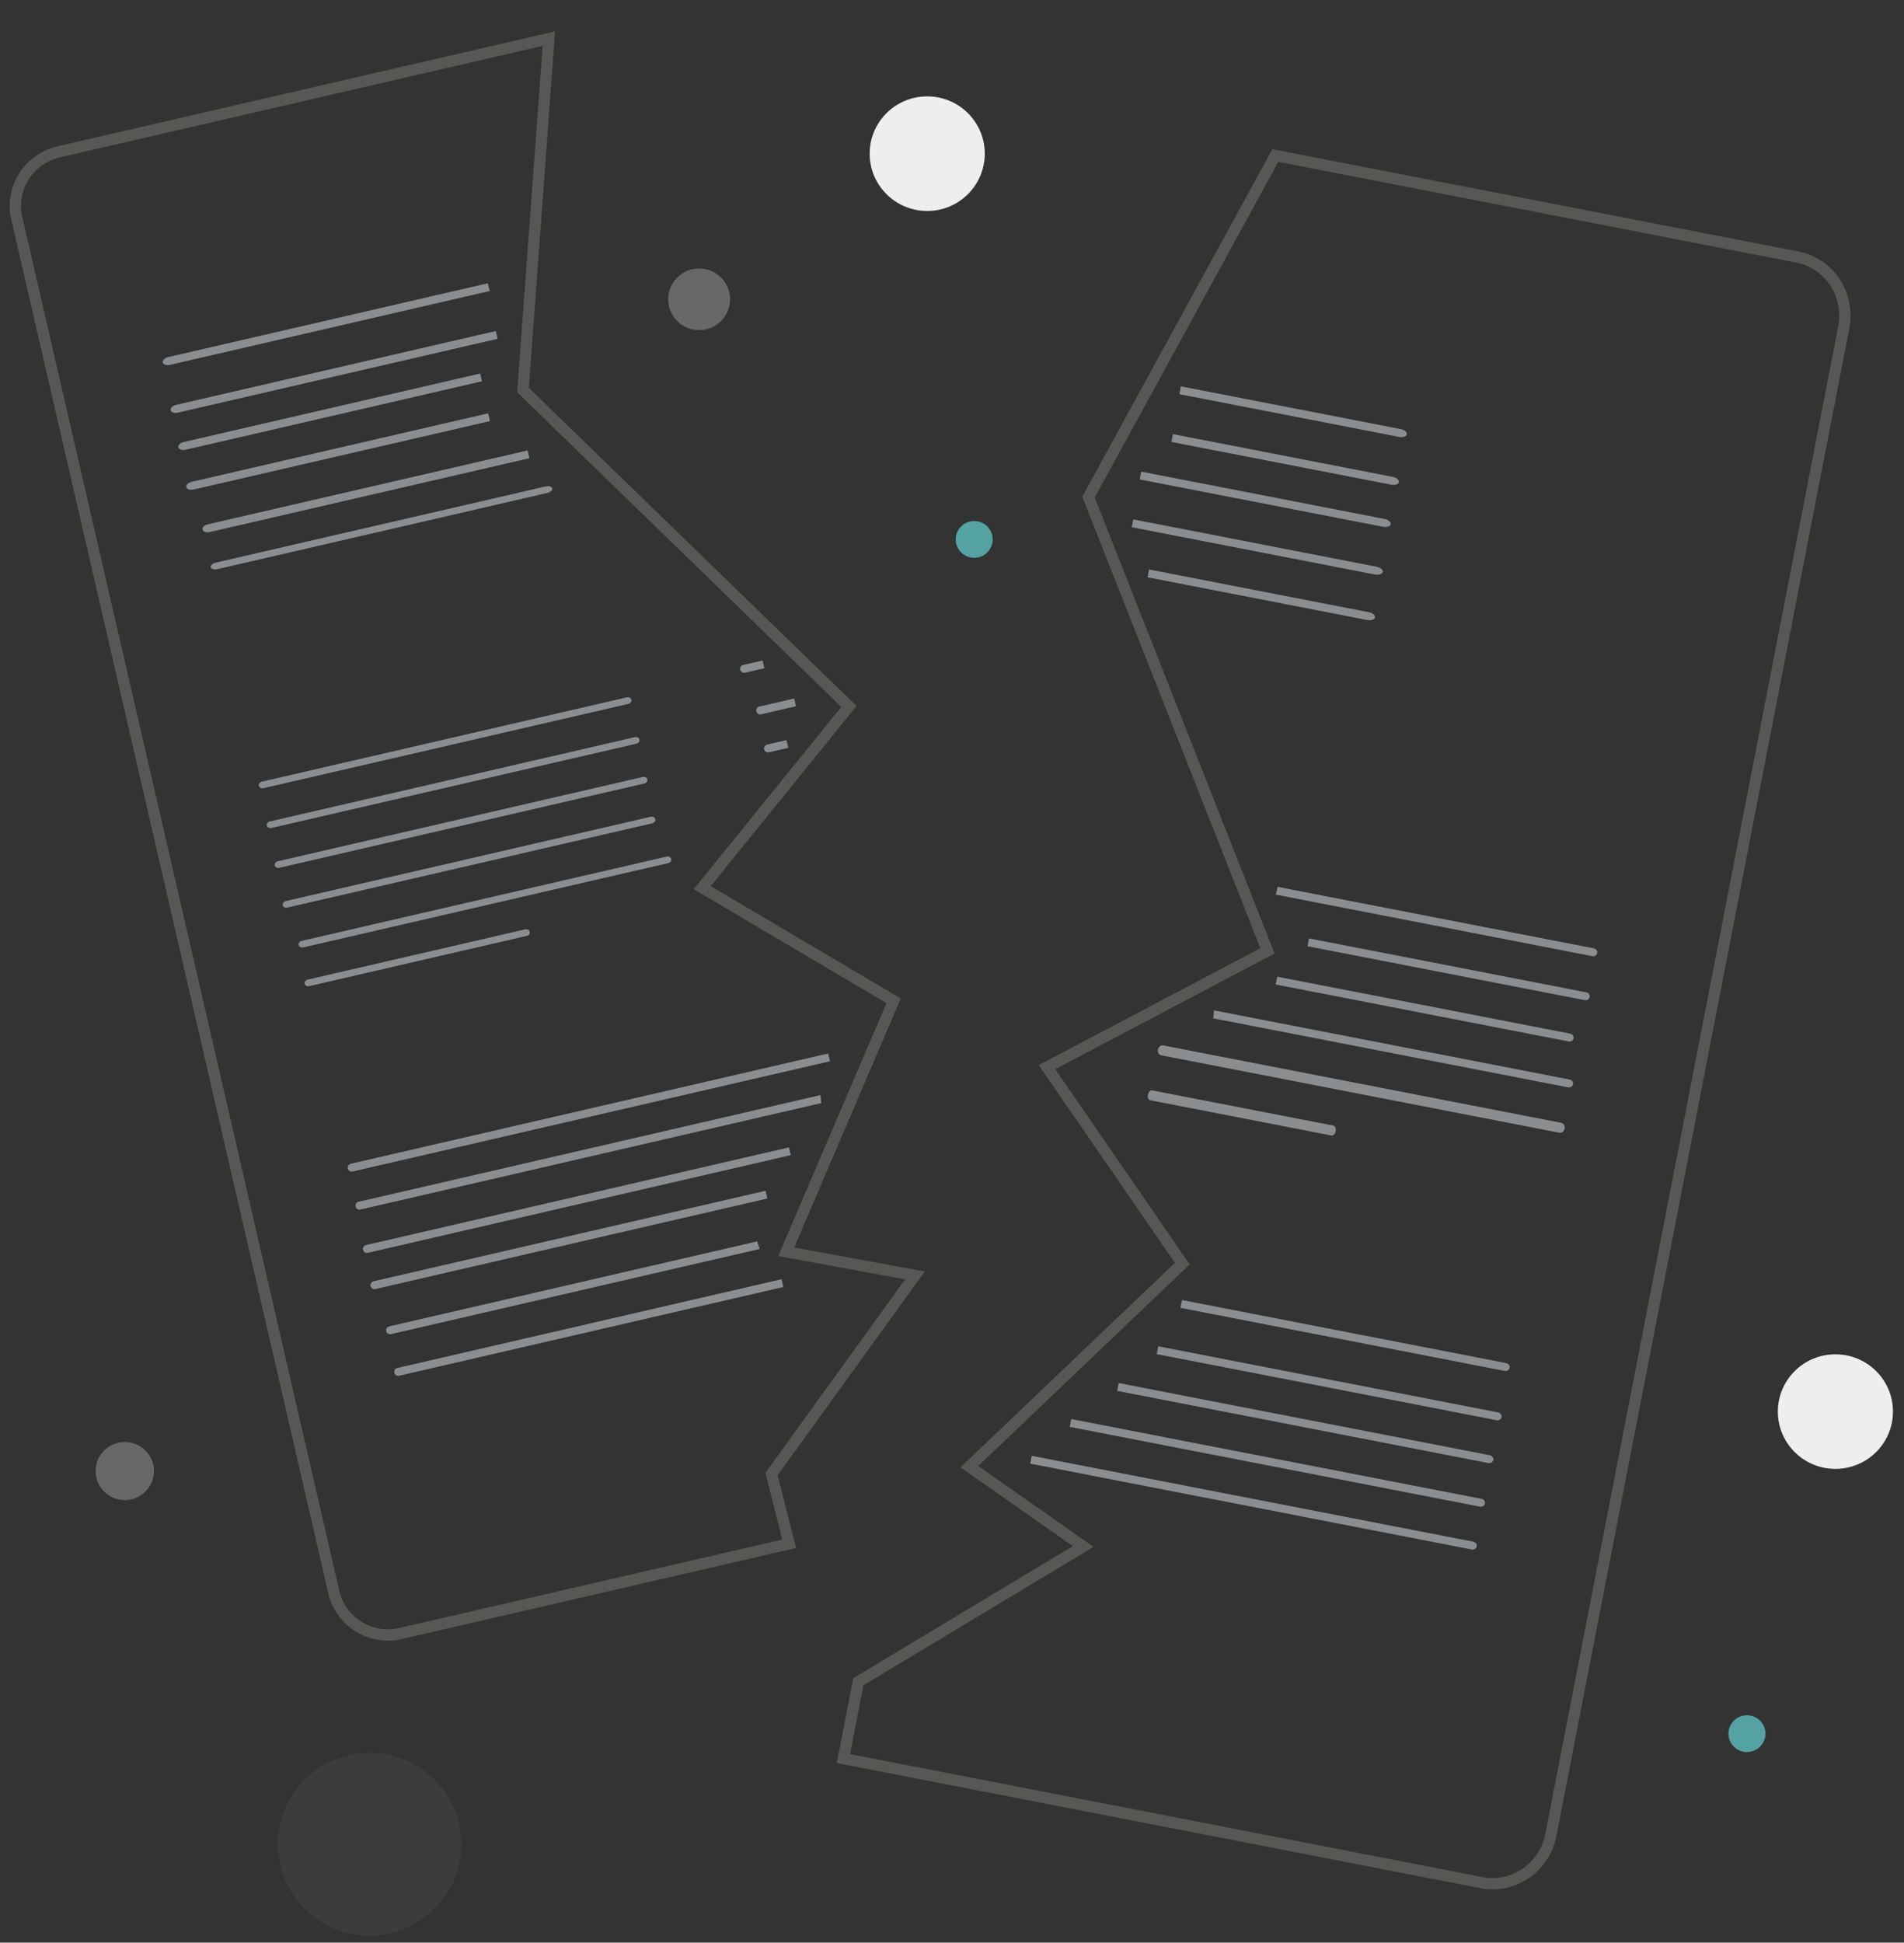 <?xml version="1.0" encoding="UTF-8"?>
<svg width="303px" height="309px" viewBox="0 0 303 309" version="1.1" xmlns="http://www.w3.org/2000/svg" xmlns:xlink="http://www.w3.org/1999/xlink">
  <rect x="0" y="0" width="303" height="309" fill="#333333" stroke="none"/>
  <title>Illustrations/TerminateContract</title>
  <g id="Illustrations/TerminateContract" stroke="none" stroke-width="1" fill="none" fill-rule="evenodd">
    <g id="Group-7">
      <g id="Group" transform="translate(215.189, 161.479) rotate(11) translate(-215.189, -161.479) translate(158.139, 29.141)">
        <path d="M18.948,0.447 L103.584,0.447 C108.765,0.447 112.965,4.736 112.965,10.026 L112.965,254.279 C112.965,259.569 108.765,263.857 103.584,263.857 L0.132,263.857 L0.132,251.403 L31.162,223.47 L10.95,214.457 L38.049,176.287 L10.95,149.724 L41.857,124.868 L0.132,59.451 L18.948,0.447 Z" id="Path" stroke="#575756" stroke-width="1.8"></path>
        <path d="M11.191,39.355 C17.509,39.355 29.392,39.355 46.841,39.355 C47.454,39.355 47.956,39.64 47.956,39.988 C47.956,40.336 47.454,40.621 46.841,40.621 C31.002,40.621 19.123,40.621 11.204,40.621" id="Path" fill="#8C8D8E"></path>
        <path d="M11.398,47.055 C17.716,47.055 29.599,47.055 47.048,47.055 C47.661,47.055 48.163,47.34 48.163,47.688 C48.163,48.036 47.661,48.321 47.048,48.321 C31.209,48.321 19.33,48.321 11.411,48.321" id="Path" fill="#8C8D8E"></path>
        <path d="M7.594,53.875 C13.951,53.875 29.486,53.875 47.041,53.875 C47.658,53.875 48.163,54.16 48.163,54.508 C48.163,54.856 47.658,55.141 47.041,55.141 C31.105,55.141 15.575,55.141 7.607,55.141" id="Path" fill="#8C8D8E"></path>
        <path d="M7.801,61.575 C14.158,61.575 29.693,61.575 47.248,61.575 C47.865,61.575 48.37,61.86 48.37,62.208 C48.37,62.556 47.865,62.842 47.248,62.842 C31.312,62.842 15.782,62.842 7.814,62.842" id="Path" fill="#8C8D8E"></path>
        <path d="M11.776,68.913 C18.095,68.913 29.978,68.913 47.427,68.913 C48.04,68.913 48.542,69.198 48.542,69.546 C48.542,69.894 48.04,70.18 47.427,70.18 C31.588,70.18 19.709,70.18 11.79,70.18" id="Path" fill="#8C8D8E"></path>
        <path d="M44.163,128.602 C52.45,128.602 68.281,128.602 91.656,128.602 C92.031,128.602 92.338,128.887 92.338,129.235 C92.338,129.583 92.031,129.868 91.656,129.868 C68.289,129.868 52.463,129.868 44.178,129.868" id="Path" fill="#8C8D8E"></path>
        <path d="M47.954,121.662 C55.785,121.662 70.774,121.662 92.919,121.662 C93.29,121.662 93.594,121.947 93.594,122.295 C93.594,122.643 93.29,122.928 92.919,122.928 C70.796,122.928 55.821,122.928 47.995,122.928" id="Path" fill="#8C8D8E"></path>
        <path d="M41.5,114.565 C50.154,114.565 67.24,114.565 92.758,114.565 C93.136,114.565 93.446,114.85 93.446,115.198 C93.446,115.547 93.136,115.832 92.758,115.832 C69.962,115.832 52.865,115.832 41.467,115.832" id="Path" fill="#8C8D8E"></path>
        <path d="M57.47,151.755 L28.073,151.755 C27.79,151.755 27.558,151.394 27.558,150.954 C27.558,150.513 27.79,150.152 28.073,150.152 L57.47,150.152 C57.753,150.152 57.985,150.513 57.985,150.954 C57.985,151.394 57.753,151.755 57.47,151.755" id="Fill-41" fill="#8C8D8E"></path>
        <path d="M92.995,144.401 L28.432,144.401 C28.058,144.401 27.751,144.04 27.751,143.6 C27.751,143.159 28.058,142.798 28.432,142.798 L92.995,142.798 C93.369,142.798 93.676,143.159 93.676,143.6 C93.676,144.04 93.369,144.401 92.995,144.401" id="Fill-43" fill="#8C8D8E"></path>
        <path d="M35.323,135.784 C48.13,135.784 67.34,135.784 92.954,135.784 C93.332,135.784 93.641,136.069 93.641,136.417 C93.641,136.766 93.332,137.051 92.954,137.051 C67.393,137.051 48.222,137.051 35.441,137.051" id="Path" fill="#8C8D8E"></path>
        <path d="M31.735,196.869 C42.052,196.869 62.108,196.869 91.904,196.869 C92.28,196.869 92.589,197.151 92.589,197.502 C92.589,197.851 92.28,198.136 91.904,198.136 C62.107,198.136 42.051,198.136 31.735,198.136" id="Path" fill="#8C8D8E"></path>
        <path d="M36.815,189.929 C46.255,189.929 64.618,189.929 91.902,189.929 C92.273,189.929 92.577,190.21 92.577,190.562 C92.577,190.91 92.273,191.195 91.902,191.195 C64.616,191.195 46.247,191.195 36.795,191.195" id="Path" fill="#8C8D8E"></path>
        <path d="M39.1,181.987 C48.114,181.987 65.637,181.987 91.668,181.987 C92.041,181.987 92.347,182.268 92.347,182.62 C92.347,182.968 92.041,183.253 91.668,183.253 C65.637,183.253 48.114,183.253 39.1,183.253" id="Path" fill="#8C8D8E"></path>
        <path d="M20.36,210.871 C36.266,210.871 60.124,210.871 91.936,210.871 C92.314,210.871 92.624,211.153 92.624,211.504 C92.624,211.853 92.314,212.138 91.936,212.138 C60.124,212.138 36.266,212.138 20.36,212.138" id="Path" fill="#8C8D8E"></path>
        <path d="M25.42,203.931 C36.626,203.931 58.799,203.931 91.938,203.931 C92.309,203.931 92.612,204.212 92.612,204.564 C92.612,204.912 92.309,205.197 91.938,205.197 C62.374,205.197 40.201,205.197 25.42,205.197" id="Path" fill="#8C8D8E"></path>
      </g>
      <g id="Group-2" transform="translate(82.602, 131.705) rotate(-13) translate(-82.602, -131.705) translate(26.186, 10.131)">
        <path d="M22.981,0.297 L103.041,0.297 C107.941,0.297 111.914,4.234 111.914,9.092 L111.914,233.382 C111.914,238.24 107.941,242.178 103.041,242.178 L39.567,242.178 L39.817,230.742 L10.466,205.091 L29.584,196.815 L3.951,161.764 L29.584,137.372 L0.349,114.548 L39.567,53.843 L22.981,0.297 Z" id="Path" stroke="#575756" stroke-width="1.8" transform="translate(56.132, 121.237) scale(-1, 1) translate(-56.132, -121.237) "></path>
        <path d="M77.422,119.16 L17.832,119.16 C17.485,119.16 17.2,118.92 17.2,118.626 C17.2,118.332 17.485,118.092 17.832,118.092 L77.422,118.092 C77.77,118.092 78.054,118.332 78.054,118.626 C78.054,118.92 77.77,119.16 77.422,119.16" id="Fill-23" fill="#8C8D8E"></path>
        <path d="M77.616,112.706 L18.02,112.706 C17.674,112.706 17.391,112.465 17.391,112.171 C17.391,111.878 17.674,111.637 18.02,111.637 L77.616,111.637 C77.962,111.637 78.245,111.878 78.245,112.171 C78.245,112.465 77.962,112.706 77.616,112.706" id="Fill-25" fill="#8C8D8E"></path>
        <path d="M77.804,106.251 L18.213,106.251 C17.866,106.251 17.582,106.011 17.582,105.717 C17.582,105.423 17.866,105.182 18.213,105.182 L77.804,105.182 C78.151,105.182 78.435,105.423 78.435,105.717 C78.435,106.011 78.151,106.251 77.804,106.251" id="Fill-27" fill="#8C8D8E"></path>
        <path d="M71.073,37.295 C62.219,37.295 44.807,37.295 18.839,37.295 C18.283,37.295 17.828,37.01 17.828,36.662 C17.828,36.314 18.283,36.029 18.839,36.029 C42.055,36.029 59.467,36.029 71.075,36.029" id="Path" fill="#8C8D8E"></path>
        <path d="M70.597,44.984 C61.743,44.984 44.331,44.984 18.363,44.984 C17.808,44.984 17.352,44.699 17.352,44.351 C17.352,44.002 17.808,43.717 18.363,43.717 C41.579,43.717 58.991,43.717 70.599,43.717" id="Path" fill="#8C8D8E"></path>
        <path d="M66.652,51.011 C57.674,51.011 44.565,51.011 18.236,51.011 C17.672,51.011 17.21,50.726 17.21,50.378 C17.21,50.03 17.672,49.745 18.236,49.745 C41.775,49.745 54.884,49.745 66.654,49.745" id="Path" fill="#8C8D8E"></path>
        <path d="M66.463,57.466 C56.635,57.466 40.495,57.466 18.044,57.466 C17.481,57.466 17.02,57.18 17.02,56.832 C17.02,56.484 17.481,56.199 18.044,56.199 C38.732,56.199 54.871,56.199 66.463,56.199" id="Path" fill="#8C8D8E"></path>
        <path d="M71.261,64.632 C62.406,64.632 44.995,64.632 19.027,64.632 C18.471,64.632 18.016,64.347 18.016,63.999 C18.016,63.651 18.471,63.366 19.027,63.366 C42.243,63.366 59.655,63.366 71.262,63.366" id="Path" fill="#8C8D8E"></path>
        <path d="M53.746,138.57 L18.224,138.57 C17.882,138.57 17.602,138.33 17.602,138.036 C17.602,137.742 17.882,137.502 18.224,137.502 L53.746,137.502 C54.088,137.502 54.368,137.742 54.368,138.036 C54.368,138.33 54.088,138.57 53.746,138.57" id="Fill-29" fill="#8C8D8E"></path>
        <path d="M72.773,70.656 L18.879,70.656 C18.36,70.656 17.935,70.415 17.935,70.122 C17.935,69.828 18.36,69.587 18.879,69.587 L72.773,69.587 C73.292,69.587 73.718,69.828 73.718,70.122 C73.718,70.415 73.292,70.656 72.773,70.656" id="Fill-29-Copy" fill="#8C8D8E"></path>
        <path d="M78.279,132.354 L18.683,132.354 C18.337,132.354 18.054,132.114 18.054,131.82 C18.054,131.526 18.337,131.286 18.683,131.286 L78.279,131.286 C78.625,131.286 78.908,131.526 78.908,131.82 C78.908,132.114 78.625,132.354 78.279,132.354" id="Fill-31" fill="#8C8D8E"></path>
        <path d="M77.232,125.615 L17.641,125.615 C17.294,125.615 17.01,125.374 17.01,125.081 C17.01,124.787 17.294,124.546 17.641,124.546 L77.232,124.546 C77.579,124.546 77.863,124.787 77.863,125.081 C77.863,125.374 77.579,125.615 77.232,125.615" id="Fill-33" fill="#8C8D8E"></path>
        <path d="M101.032,118.789 C100.336,118.789 99.293,118.789 97.901,118.789 C97.531,118.789 97.229,118.504 97.229,118.156 C97.229,117.808 97.531,117.523 97.901,117.523 C99.285,117.523 100.324,117.523 101.016,117.523" id="Path" fill="#8C8D8E"></path>
        <path d="M103.726,112.62 C102.452,112.62 100.542,112.62 97.995,112.62 C97.661,112.62 97.387,112.335 97.387,111.987 C97.387,111.638 97.661,111.353 97.995,111.353 C100.534,111.353 102.439,111.353 103.709,111.353" id="Path" fill="#8C8D8E"></path>
        <path d="M100.178,105.595 C99.511,105.595 98.455,105.595 97.011,105.595 C96.661,105.595 96.375,105.31 96.375,104.962 C96.375,104.614 96.661,104.329 97.011,104.329 C98.415,104.329 99.467,104.329 100.169,104.329" id="Path" fill="#8C8D8E"></path>
        <path d="M86.856,182.002 C71.5,182.002 48.467,182.002 17.755,182.002 C17.41,182.002 17.128,181.717 17.128,181.369 C17.128,181.017 17.41,180.735 17.755,180.735 C48.459,180.735 71.487,180.735 86.839,180.735" id="Path" fill="#8C8D8E"></path>
        <path d="M93.441,175.026 C76.71,175.026 51.613,175.026 18.15,175.026 C17.805,175.026 17.523,174.741 17.523,174.392 C17.523,174.041 17.805,173.759 18.15,173.759 C51.679,173.759 76.826,173.759 93.59,173.759" id="Path" fill="#8C8D8E"></path>
        <path d="M96.284,168.856 C78.954,168.856 52.959,168.856 18.299,168.856 C17.958,168.856 17.681,168.571 17.681,168.223 C17.681,167.871 17.958,167.589 18.299,167.589 C52.959,167.589 78.954,167.589 96.284,167.589" id="Path" fill="#8C8D8E"></path>
        <path d="M80.977,202.172 C67.023,202.172 46.093,202.172 18.185,202.172 C17.857,202.172 17.588,201.887 17.588,201.539 C17.588,201.188 17.857,200.906 18.185,200.906 C46.093,200.906 67.023,200.906 80.977,200.906" id="Path" fill="#8C8D8E"></path>
        <path d="M78.664,195.433 C68.595,195.433 48.521,195.433 18.444,195.433 C18.096,195.433 17.811,195.148 17.811,194.8 C17.811,194.448 18.096,194.166 18.444,194.166 C48.45,194.166 68.484,194.166 78.544,194.166" id="Path" fill="#8C8D8E"></path>
        <path d="M81.656,187.887 C70.818,187.887 49.475,187.887 17.628,187.887 C17.283,187.887 17.003,187.602 17.003,187.253 C17.003,186.902 17.283,186.62 17.628,186.62 C50.656,186.62 71.999,186.62 81.66,186.62" id="Path" fill="#8C8D8E"></path>
      </g>
      <path d="M157.974,85.8 C157.974,87.419 156.655,88.728 155.034,88.728 C153.406,88.728 152.087,87.419 152.087,85.8 C152.087,84.184 153.406,82.875 155.034,82.875 C156.655,82.875 157.974,84.184 157.974,85.8" id="Fill-67-Copy" fill="#55A2A3"></path>
      <g id="Group-73-Copy" transform="translate(138.297, 14.26)" fill="#EFEEEE">
        <path d="M18.418,10.183 C18.418,15.215 14.317,19.295 9.258,19.295 C4.198,19.295 0.1,15.215 0.1,10.183 C0.1,5.15 4.198,1.07 9.258,1.07 C14.317,1.07 18.418,5.15 18.418,10.183" id="Fill-71"></path>
      </g>
      <path d="M24.501,233.991 C24.501,236.54 22.423,238.61 19.857,238.61 C17.291,238.61 15.213,236.54 15.213,233.991 C15.213,231.439 17.291,229.368 19.857,229.368 C22.423,229.368 24.501,231.439 24.501,233.991" id="Fill-63-Copy" fill-opacity="0.6" fill="#8C8D8E"></path>
      <path d="M73.422,293.347 C73.422,301.37 66.882,307.875 58.821,307.875 C50.753,307.875 44.216,301.37 44.216,293.347 C44.216,285.325 50.753,278.823 58.821,278.823 C66.882,278.823 73.422,285.325 73.422,293.347" id="Fill-74-Copy" fill-opacity="0.1" fill="#8C8D8E"></path>
      <path d="M116.181,47.607 C116.181,50.312 113.976,52.506 111.255,52.506 C108.535,52.506 106.333,50.312 106.333,47.607 C106.333,44.901 108.535,42.707 111.255,42.707 C113.976,42.707 116.181,44.901 116.181,47.607" id="Fill-76" fill-opacity="0.6" fill="#8C8D8E"></path>
      <path d="M280.949,275.759 C280.949,277.378 279.63,278.687 278.009,278.687 C276.381,278.687 275.062,277.378 275.062,275.759 C275.062,274.143 276.381,272.834 278.009,272.834 C279.63,272.834 280.949,274.143 280.949,275.759" id="Fill-67-Copy" fill="#55A2A3"></path>
      <g id="Group-73-Copy" transform="translate(282.825, 214.35)" fill="#EFEEEE">
        <path d="M18.418,10.183 C18.418,15.215 14.317,19.295 9.258,19.295 C4.198,19.295 0.1,15.215 0.1,10.183 C0.1,5.15 4.198,1.07 9.258,1.07 C14.317,1.07 18.418,5.15 18.418,10.183" id="Fill-71"></path>
      </g>
    </g>
  </g>
</svg>
